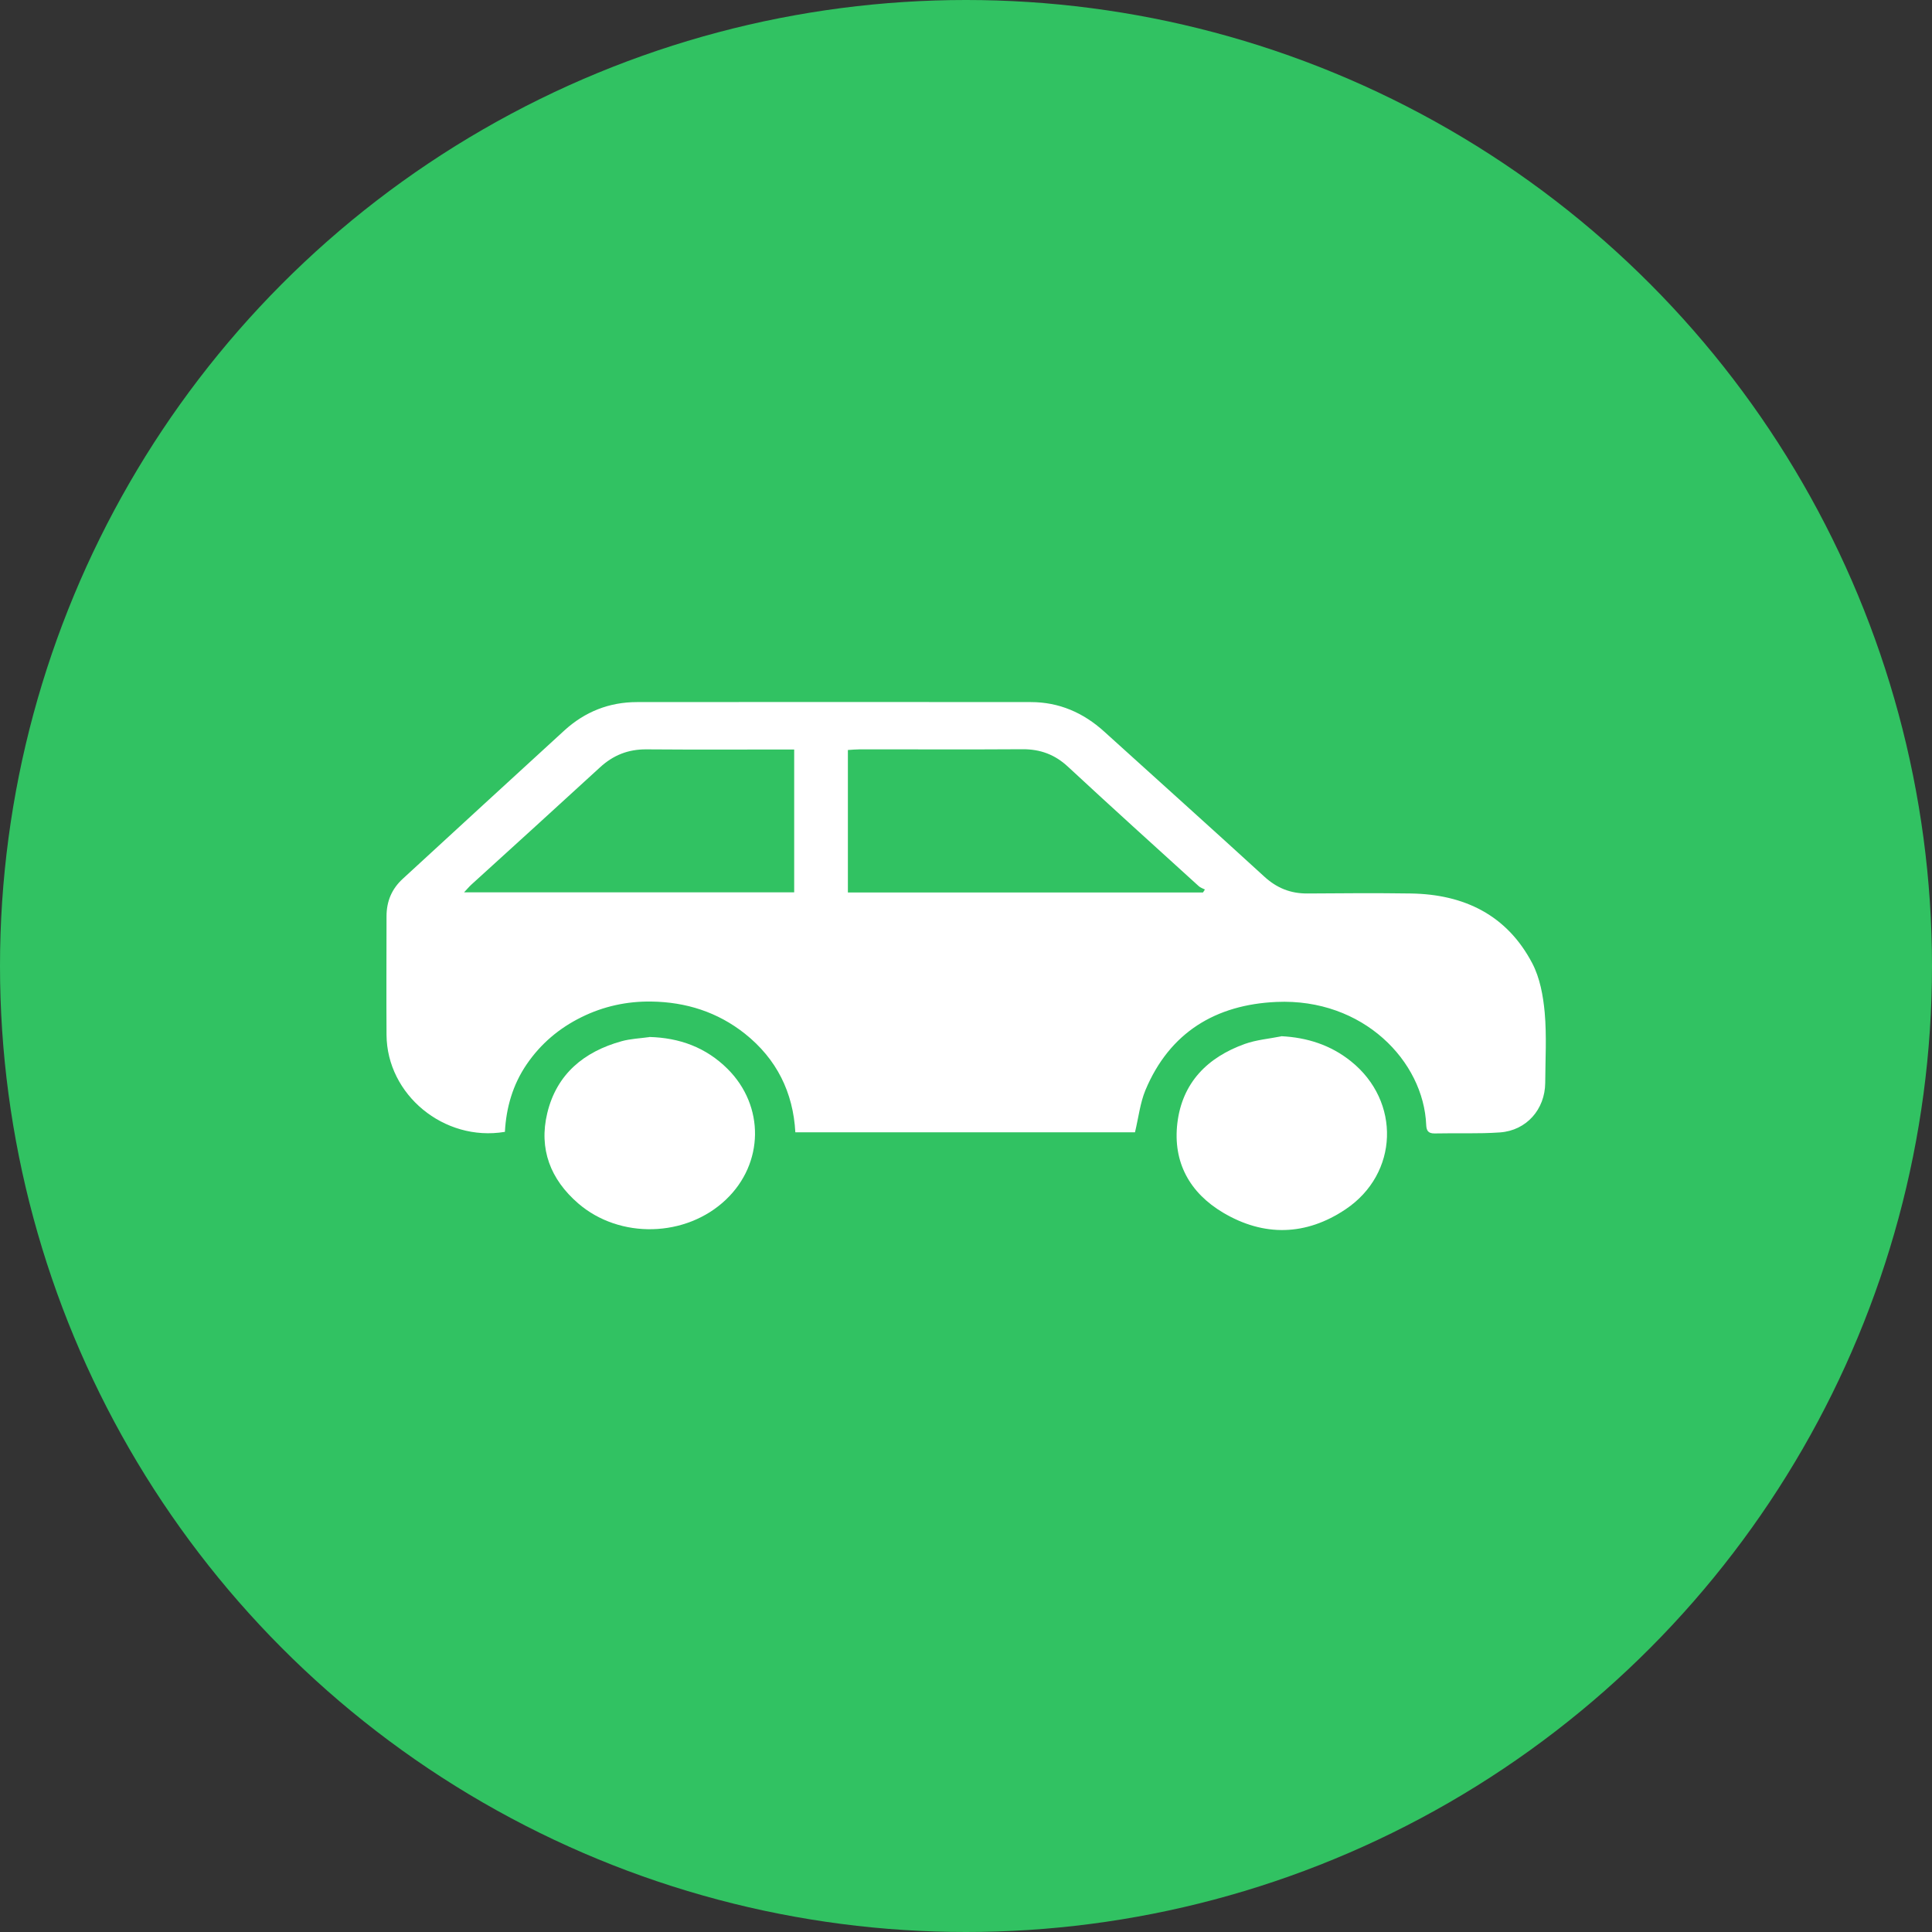 <?xml version="1.0" encoding="UTF-8"?><svg id="Layer_1" xmlns="http://www.w3.org/2000/svg" viewBox="0 0 150 150"><rect x="0" y="0" width="150" height="150" fill="#333333" stroke="none"/><defs><style>.cls-1{fill:#fff;}.cls-2{fill:#31c262;}</style></defs><circle class="cls-2" cx="75" cy="75" r="75"/><g><path class="cls-1" d="M39.18,87.88c-4.71,.78-9.14-2.89-9.17-7.53-.02-3.07,0-6.14,0-9.21,0-1.17,.41-2.13,1.26-2.91,4.18-3.84,8.36-7.69,12.55-11.52,1.59-1.45,3.48-2.2,5.63-2.2,10.2-.01,20.39-.01,30.59,0,2.18,0,4.07,.82,5.69,2.29,4.14,3.75,8.3,7.48,12.42,11.25,.98,.9,2.05,1.33,3.37,1.32,2.67-.02,5.34-.04,8.01,0,4.13,.06,7.46,1.66,9.43,5.41,.6,1.14,.85,2.53,.97,3.83,.16,1.81,.05,3.64,.04,5.47-.02,2.05-1.45,3.69-3.51,3.84-1.69,.12-3.4,.04-5.09,.08-.49,0-.62-.22-.64-.66-.2-4.94-4.89-9.85-11.63-9.55-4.71,.21-8.29,2.36-10.17,6.85-.41,.99-.53,2.1-.81,3.27h-26.37c-.17-3.1-1.45-5.69-3.91-7.65-2.13-1.69-4.58-2.46-7.26-2.5-1.9-.03-3.74,.37-5.45,1.22-1.72,.85-3.14,2.05-4.23,3.64-1.09,1.59-1.6,3.38-1.7,5.26Zm26.65-18.59h27.57c.05-.08,.1-.15,.15-.23-.16-.08-.35-.14-.48-.26-3.39-3.08-6.79-6.15-10.15-9.27-1.02-.95-2.16-1.37-3.54-1.36-4.21,.03-8.43,0-12.64,.01-.29,0-.58,.03-.91,.05v11.05Zm-4.17-11.1c-3.89,0-7.68,.02-11.47-.01-1.42-.01-2.58,.45-3.62,1.41-3.31,3.04-6.64,6.06-9.96,9.08-.19,.17-.35,.37-.58,.61h25.63v-11.1Z"/><path class="cls-1" d="M99.47,80.45c2.03,.1,3.85,.69,5.42,1.95,3.88,3.11,3.71,8.72-.42,11.49-3.07,2.06-6.34,2.14-9.51,.26-2.59-1.54-3.91-3.91-3.55-6.95,.38-3.15,2.34-5.11,5.24-6.15,.9-.32,1.88-.4,2.83-.59Z"/><path class="cls-1" d="M50.4,80.51c2.36,.06,4.41,.81,6.09,2.48,2.89,2.88,2.83,7.34-.13,10.15-3.09,2.94-8.24,3.08-11.47,.29-2.15-1.86-3.07-4.22-2.4-7.01,.73-3.03,2.85-4.77,5.77-5.58,.69-.19,1.43-.22,2.15-.32Z"/></g></svg>